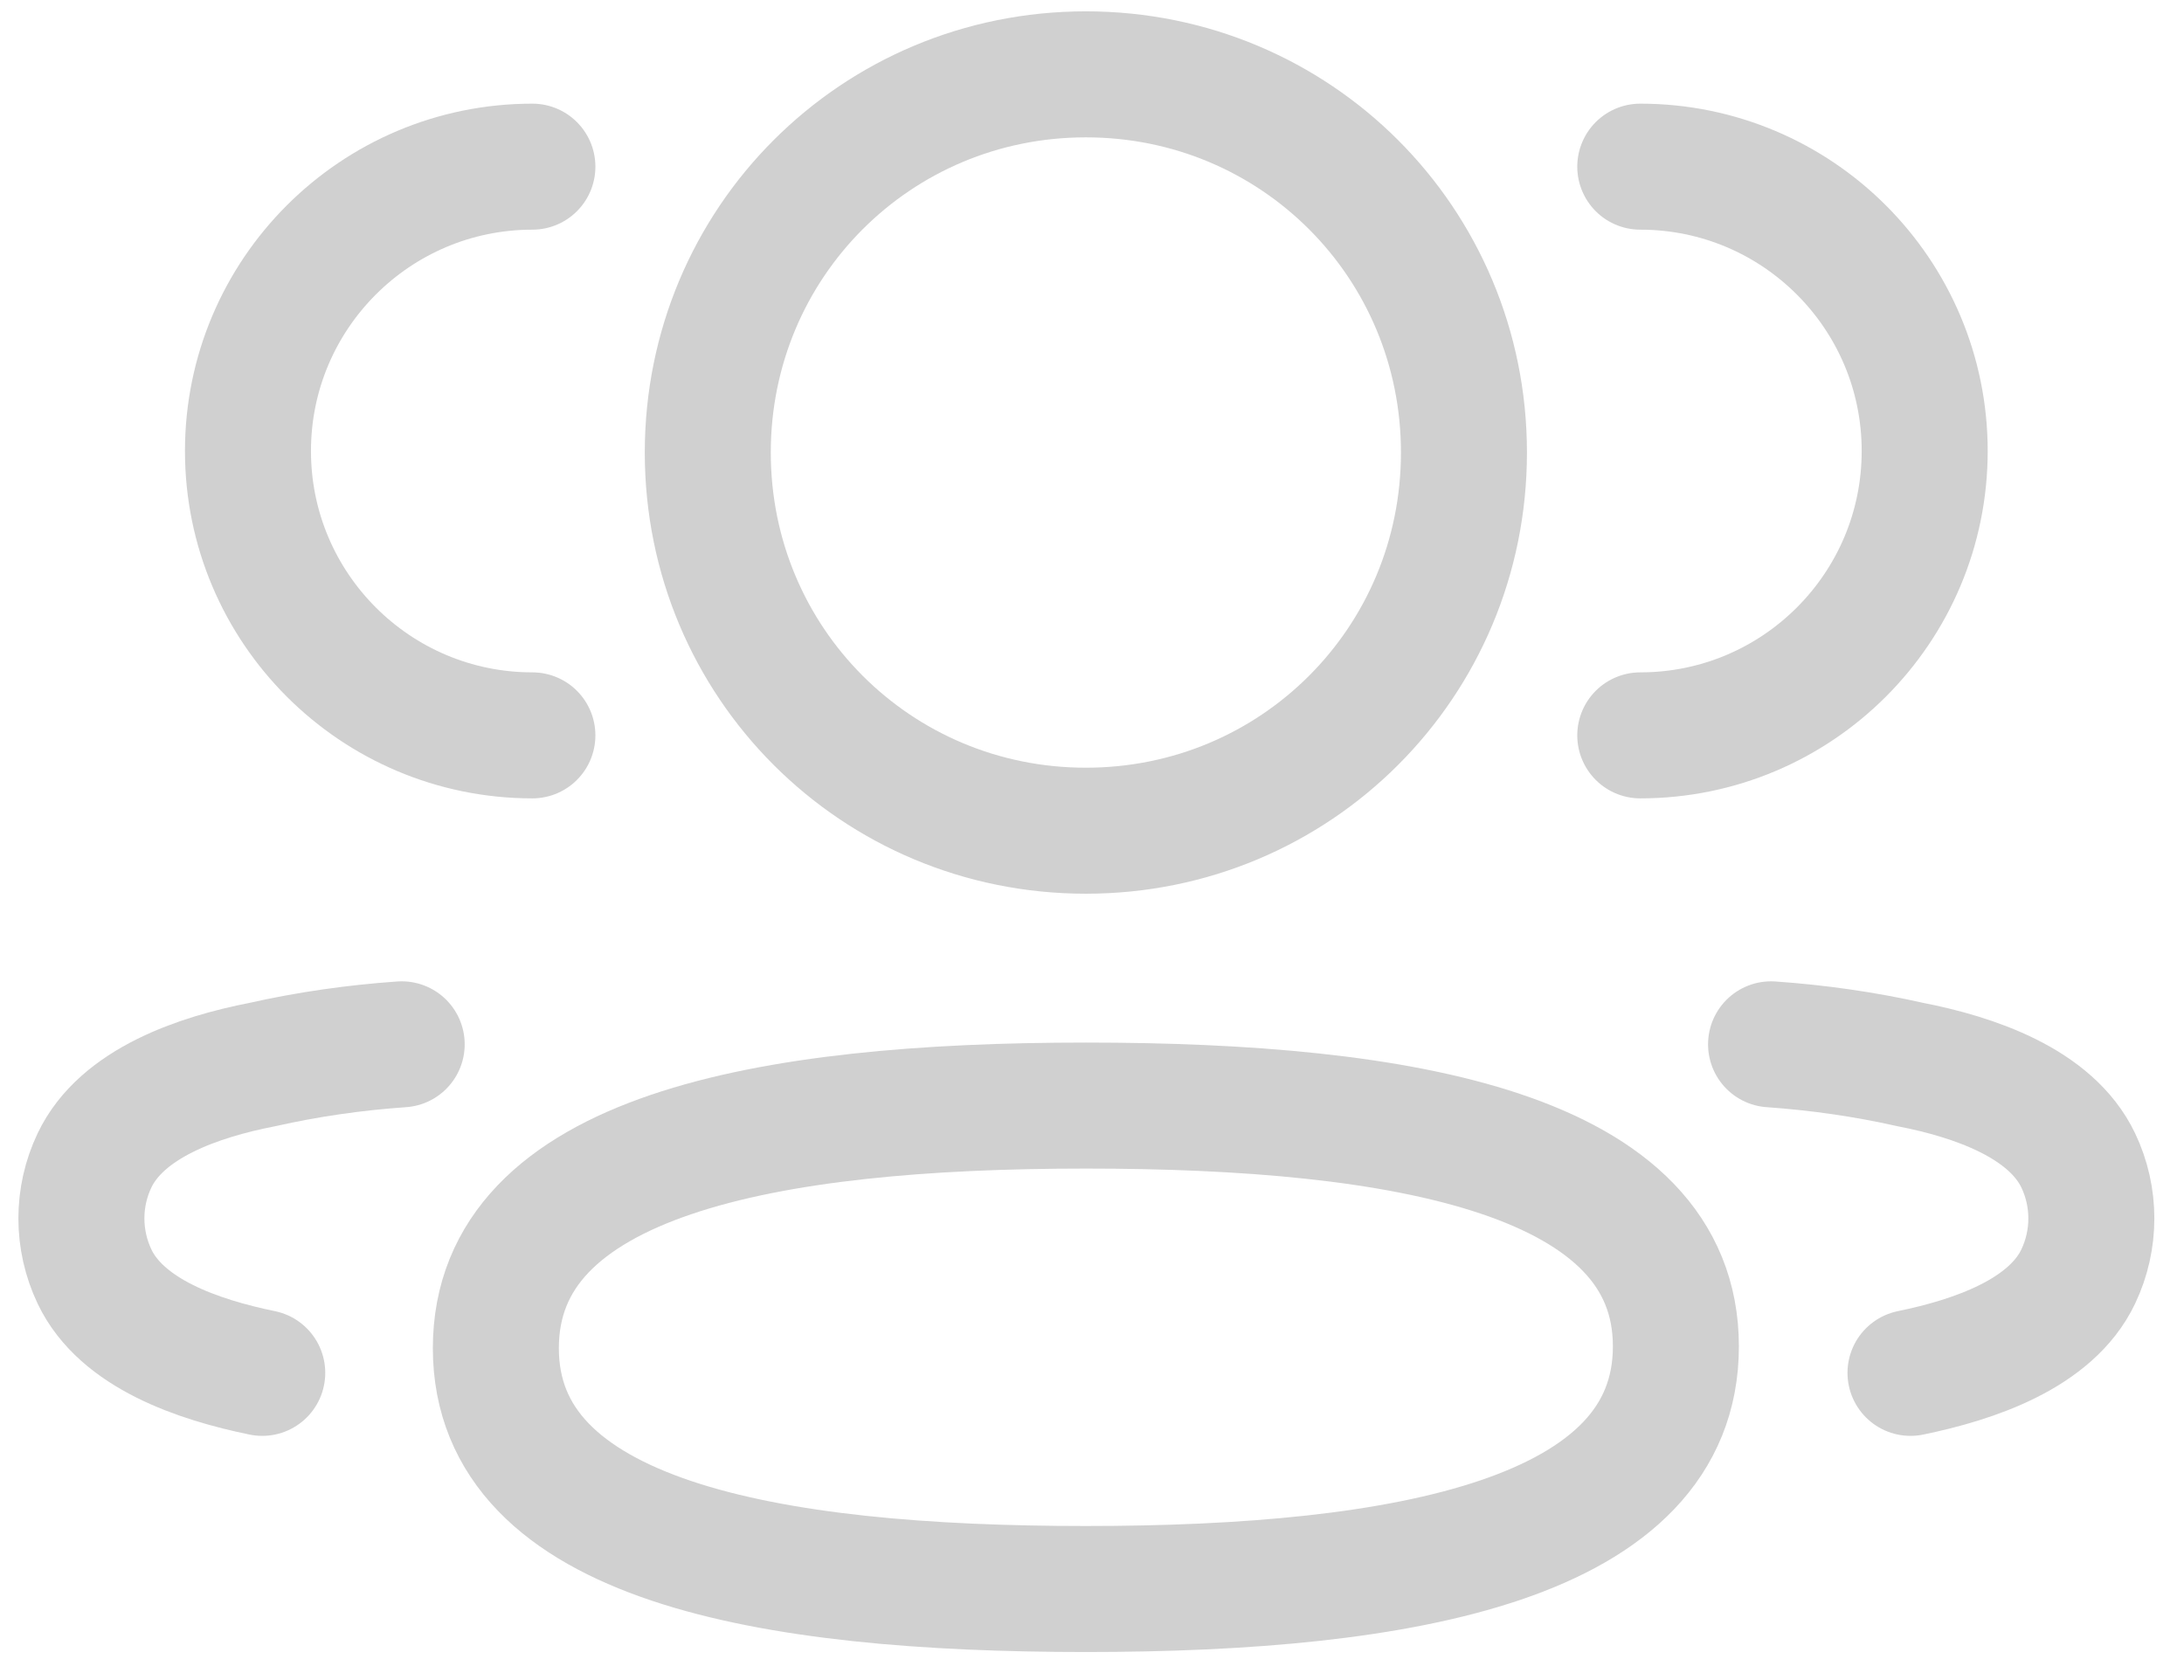 <svg width="26" height="20" viewBox="0 0 26 20" fill="none" xmlns="http://www.w3.org/2000/svg">
<path d="M19.527 8.754C21.397 8.754 22.913 7.238 22.913 5.369C22.913 3.5 21.397 1.984 19.527 1.984" stroke="#D0D0D0" stroke-width="1.5" stroke-linecap="round" stroke-linejoin="round"/>
<path d="M21.084 12.432C21.642 12.471 22.197 12.55 22.744 12.673C23.503 12.821 24.416 13.133 24.741 13.814C24.949 14.25 24.949 14.758 24.741 15.196C24.417 15.877 23.503 16.187 22.744 16.343" stroke="#D0D0D0" stroke-width="1.5" stroke-linecap="round" stroke-linejoin="round"/>
<path d="M6.338 8.754C4.469 8.754 2.952 7.238 2.952 5.369C2.952 3.5 4.469 1.984 6.338 1.984" stroke="#D0D0D0" stroke-width="1.5" stroke-linecap="round" stroke-linejoin="round"/>
<path d="M4.782 12.432C4.223 12.471 3.668 12.55 3.122 12.673C2.362 12.821 1.449 13.133 1.125 13.814C0.917 14.25 0.917 14.758 1.125 15.196C1.448 15.877 2.362 16.187 3.122 16.343" stroke="#D0D0D0" stroke-width="1.5" stroke-linecap="round" stroke-linejoin="round"/>
<path fill-rule="evenodd" clip-rule="evenodd" d="M12.927 13.161C16.715 13.161 19.951 13.734 19.951 16.028C19.951 18.321 16.737 18.916 12.927 18.916C9.138 18.916 5.903 18.343 5.903 16.049C5.903 13.755 9.118 13.161 12.927 13.161Z" stroke="#D0D0D0" stroke-width="1.5" stroke-linecap="round" stroke-linejoin="round"/>
<path fill-rule="evenodd" clip-rule="evenodd" d="M12.927 9.889C10.429 9.889 8.426 7.886 8.426 5.387C8.426 2.888 10.429 0.885 12.927 0.885C15.425 0.885 17.428 2.888 17.428 5.387C17.428 7.886 15.425 9.889 12.927 9.889Z" stroke="#D0D0D0" stroke-width="1.5" stroke-linecap="round" stroke-linejoin="round"/>
</svg>
